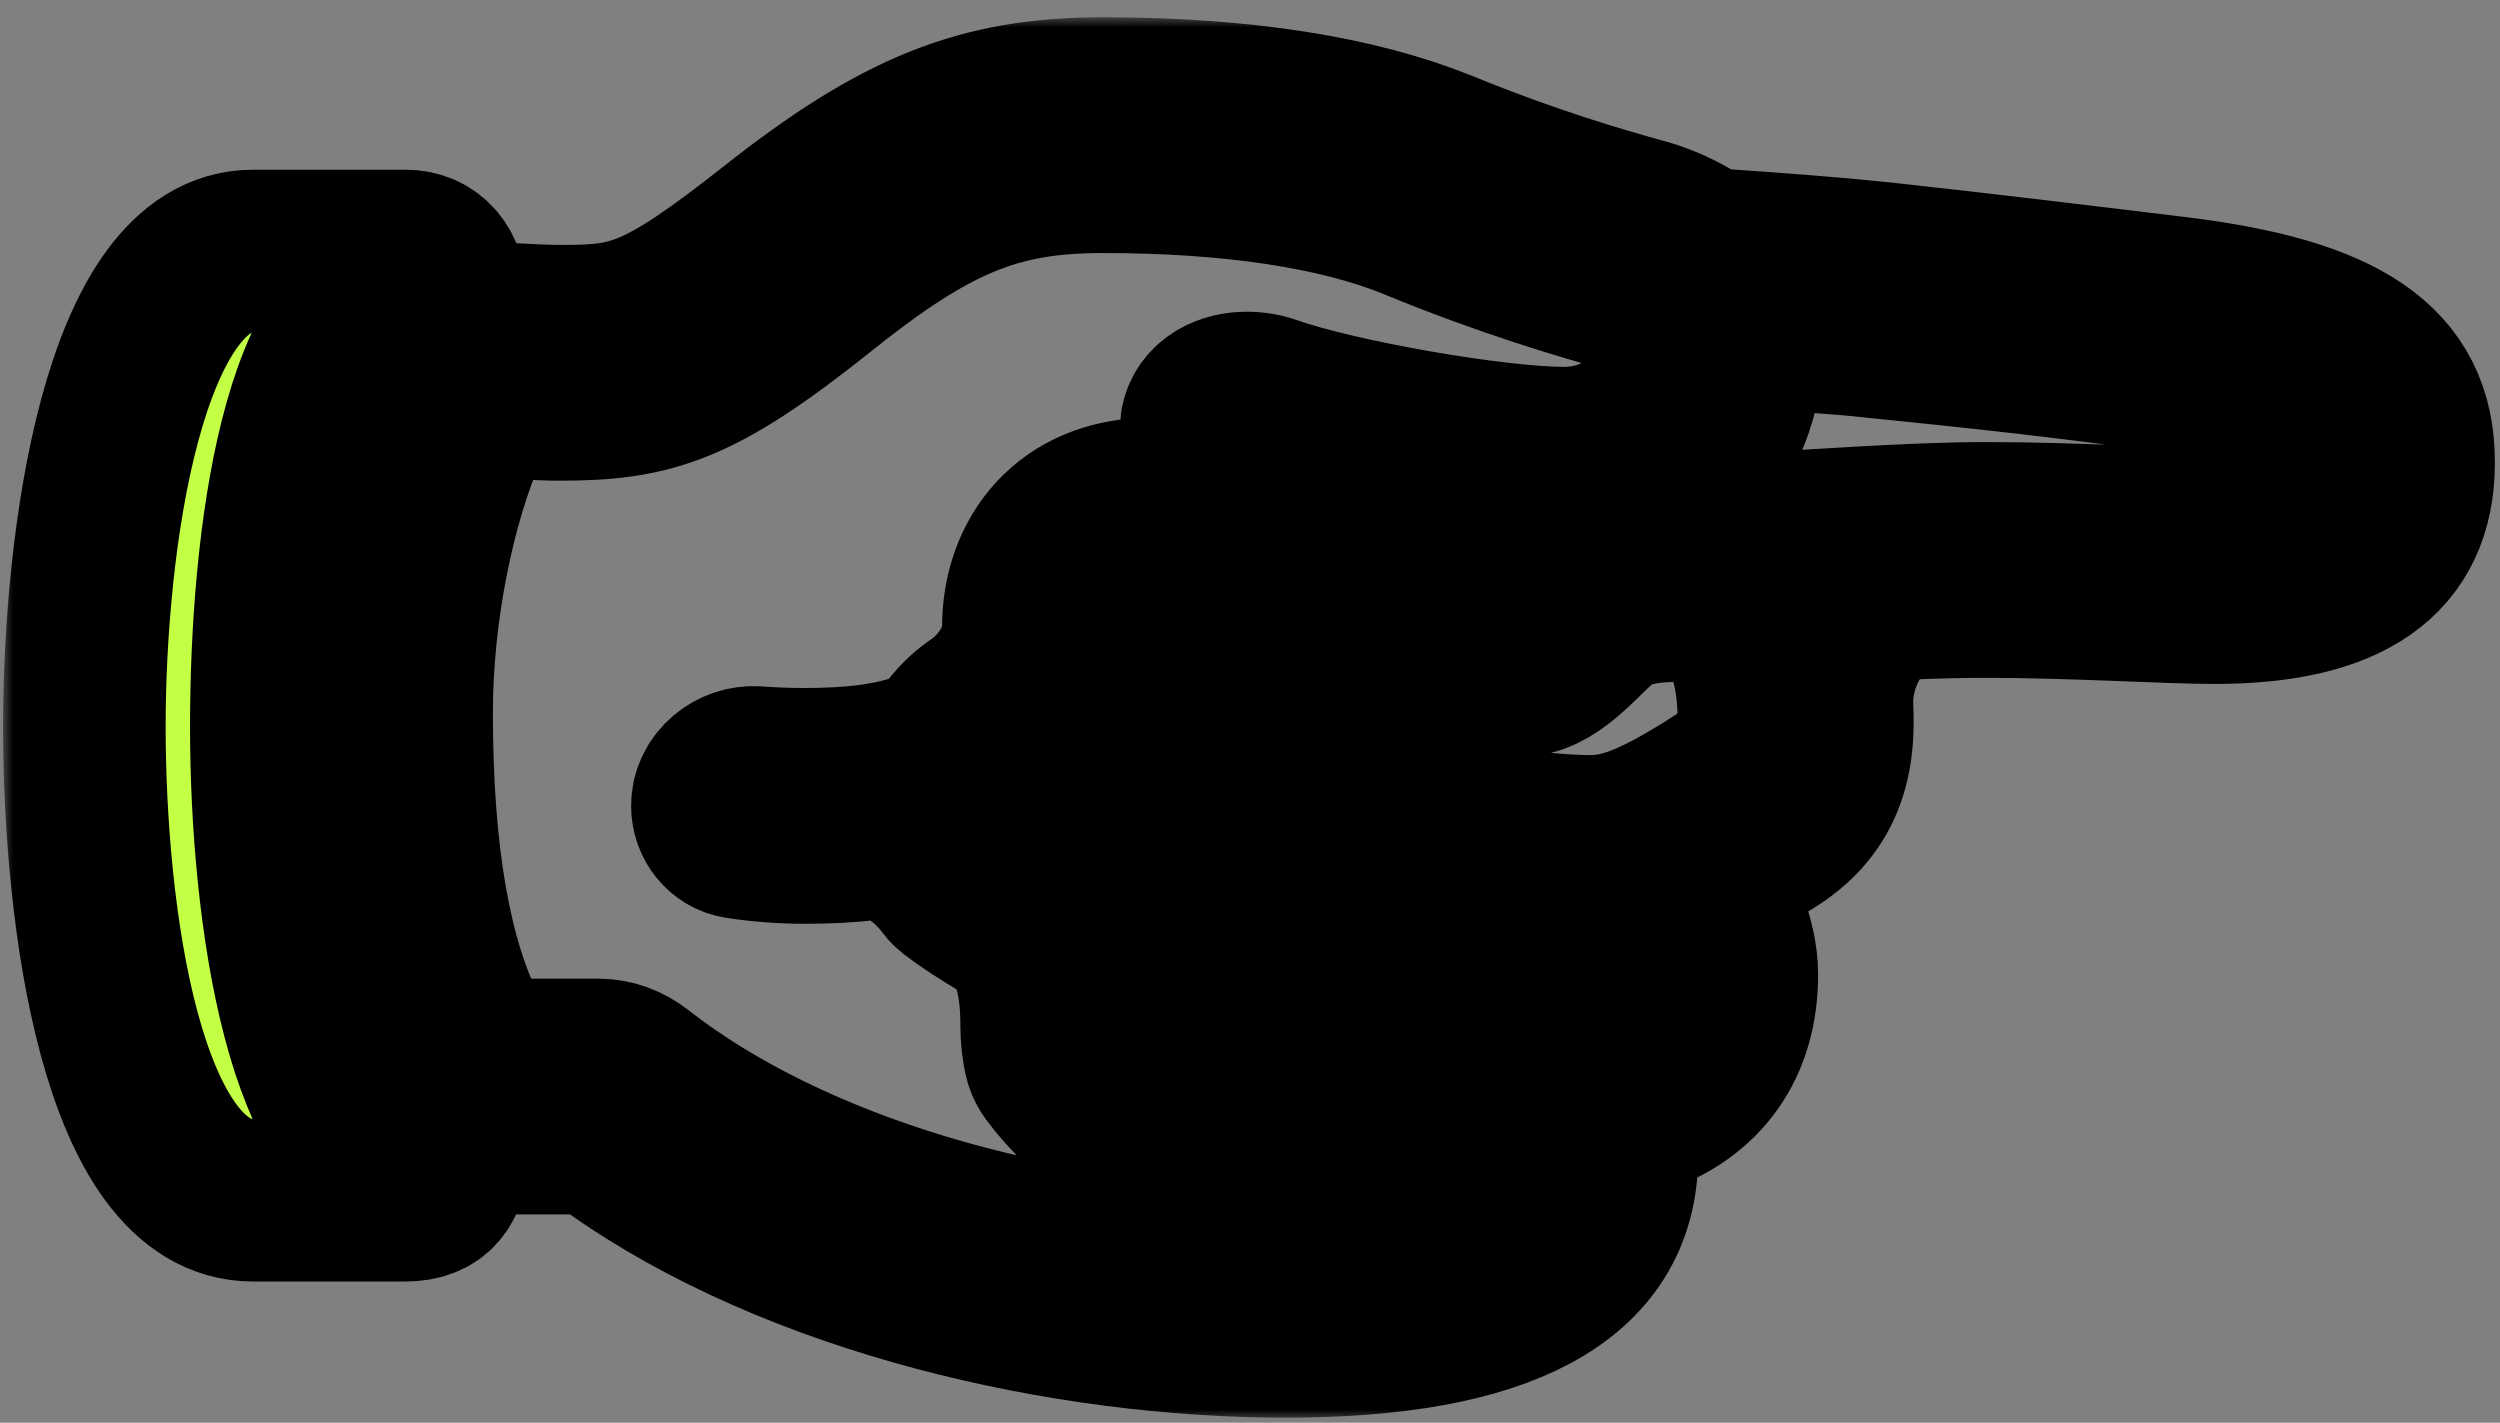 <svg width="123" height="70" viewBox="0 0 123 70" fill="none" xmlns="http://www.w3.org/2000/svg">
<rect x="0" y="0" width="123" height="70" fill="#808080" stroke="none"/>
<mask id="path-1-outside-1_39_26" maskUnits="userSpaceOnUse" x="0.15" y="0.85" width="123" height="69" fill="black">
<rect fill="white" x="0.15" y="0.85" width="123" height="69"/>
<path d="M63.25 65.75C73.85 65.75 79.55 62.85 79.55 56.85C79.55 55.35 79.65 55.15 80.55 54.85C83.75 53.75 85.45 51.35 85.45 47.95C85.45 46.05 84.45 44.55 84.45 43.45C84.45 42.75 84.95 42.35 85.85 41.95C88.75 40.65 90.15 38.75 90.15 35.55C90.15 35.277 90.145 35.013 90.134 34.756C90.034 32.419 91.536 29.535 93.873 29.437C95.144 29.384 96.439 29.35 97.75 29.35C101.95 29.35 106.65 29.65 108.95 29.65C115.45 29.65 118.75 27.45 118.75 22.75C118.75 17.95 115.25 15.65 107.05 14.65C102.95 14.15 97.15 13.45 92.55 12.95C89.945 12.681 87.34 12.492 84.734 12.311C84.157 12.271 83.61 12.054 83.11 11.763C82.392 11.344 81.521 10.968 80.65 10.75C78.85 10.25 75.35 9.25 70.95 7.45C66.75 5.75 61.15 4.85 54.25 4.85C48.25 4.85 44.25 6.45 38.05 11.35C32.35 15.85 31.05 16.05 27.55 16.05C26.358 16.05 24.002 15.884 22.753 15.84C22.226 15.822 21.76 16.051 21.444 16.473C18.613 20.256 16.65 27.965 16.65 35.05C16.65 44.152 18.172 50.802 21.214 54.769C21.716 55.422 22.517 55.75 23.34 55.75H28.341C28.996 55.75 29.63 55.967 30.163 56.347C39.257 62.829 52.573 65.75 63.25 65.75ZM63.25 62.35C50.935 62.35 38.806 58.648 31.403 52.846C30.843 52.407 30.159 52.15 29.448 52.15H25.343C24.347 52.15 23.397 51.665 22.945 50.777C21.171 47.299 20.25 42.057 20.25 35.05C20.25 30.102 21.342 24.789 22.904 21.162C23.366 20.091 24.493 19.518 25.657 19.584C26.356 19.623 27.033 19.65 27.55 19.65C32.05 19.65 34.35 18.95 40.25 14.25C45.85 9.75 49.05 8.45 54.25 8.45C60.65 8.45 65.85 9.25 69.55 10.75C74.15 12.65 77.95 13.75 79.75 14.25C80.795 14.535 82.021 15.272 82.141 15.602C82.15 15.628 82.172 15.65 82.2 15.65V15.65C82.228 15.65 82.25 15.672 82.25 15.7V16.65C82.25 20.35 79.65 22.05 76.95 22.05C73.608 22.05 65.882 20.721 62.489 19.526C61.579 19.206 60.373 19.263 59.652 19.904V19.904C58.892 20.58 58.904 21.72 59.822 22.16C60.211 22.346 60.651 22.53 61.133 22.706C61.994 23.021 62.374 24.07 61.845 24.819V24.819C61.477 25.341 60.835 25.489 60.23 25.281C59.005 24.858 57.827 24.55 56.65 24.55C52.55 24.55 50.35 27.45 50.35 30.85V30.85C50.35 32.365 49.347 33.881 48.097 34.736C47.628 35.056 47.213 35.444 46.862 35.887C46.489 36.357 46.068 36.806 45.508 37.017C43.873 37.634 41.928 37.85 39.55 37.85C38.898 37.85 38.045 37.825 37.217 37.762C36.116 37.678 35.05 38.538 35.05 39.642V39.642C35.05 40.411 35.573 41.086 36.332 41.203C37.325 41.357 38.461 41.45 39.55 41.45C40.669 41.45 41.718 41.403 42.706 41.285C44.228 41.103 45.73 42.29 46.646 43.518V43.518C46.736 43.638 46.807 43.698 46.925 43.79C47.519 44.251 48.369 44.804 49.379 45.401C50.966 46.339 51.25 48.606 51.25 50.45V50.45C51.25 51.018 51.316 51.652 51.448 52.138C51.505 52.349 51.61 52.541 51.739 52.717C53.324 54.865 56.61 57.434 60.45 59.45C61.601 60.044 62.614 60.528 63.514 60.927C64.154 61.21 63.949 62.35 63.25 62.35V62.35ZM12.45 59.05H19.95C21.45 59.05 21.95 58.15 21.95 57.05V57.05C21.95 56.859 21.675 56.78 21.542 56.917C21.253 57.216 20.919 57.35 20.45 57.35C15.15 57.35 13.35 44.95 13.35 35.75C13.35 26.75 14.85 14.25 20.45 14.25C21.087 14.25 21.392 14.333 21.819 14.799C21.864 14.849 21.95 14.818 21.95 14.75V14.75C21.95 13.25 21.15 12.35 19.95 12.35L12.45 12.35C6.05 12.35 4.15 26.65 4.15 35.75C4.15 44.95 5.95 59.05 12.45 59.05ZM76.242 27.537C75.052 28.459 73.634 29.49 72.161 29.18C68.494 28.409 66.155 27.446 64.758 26.953C64.752 26.951 64.747 26.95 64.742 26.95V26.95C64.703 26.95 64.679 26.906 64.701 26.874C65.108 26.262 65.514 25.65 65.888 25.005C66.174 24.511 66.741 24.241 67.298 24.361C70.931 25.143 74.759 25.65 77.15 25.65C81.75 25.65 85.75 22.35 85.75 16.55V16.55C85.75 16.281 85.98 16.07 86.248 16.092C88.367 16.265 90.38 16.364 92.05 16.55C97.05 17.05 102.55 17.65 106.55 18.25C113.05 19.25 115.15 20.25 115.15 22.75C115.15 25.05 113.75 26.05 108.95 26.05C106.75 26.05 102.05 25.75 97.75 25.75C93.981 25.75 89.277 26.124 85.355 26.329C85.086 26.343 84.817 26.318 84.553 26.27C83.745 26.123 82.791 26.05 81.25 26.05C79.386 26.05 77.522 26.546 76.242 27.537ZM78.25 41.15C75.65 41.15 70.55 40.45 66.65 39.05C60.881 37.009 57.239 34.889 55.164 33.389C54.691 33.046 54.337 32.559 54.162 32.001C54.007 31.503 53.85 30.898 53.85 30.45C53.85 28.55 55.35 27.95 56.45 27.85C58.65 27.55 61.35 29.45 63.85 30.25C66.87 31.392 69.822 32.468 74.339 33.206C76.1 33.493 77.387 31.784 78.713 30.59C79.466 29.913 80.681 29.55 82.55 29.55C82.847 29.55 83.179 29.55 83.546 29.571C84.074 29.601 84.584 29.809 84.944 30.198C86.315 31.68 86.55 33.726 86.55 35.85C86.55 37.25 86.15 37.55 83.95 38.95C81.35 40.55 79.85 41.15 78.25 41.15ZM76.65 52.25C72.85 52.25 68.45 50.75 62.55 48.45C58.438 46.861 52.405 43.788 50.082 42.25C49.791 42.057 49.542 41.806 49.391 41.491C49.127 40.94 48.95 40.265 48.95 39.65C48.95 37.95 50.05 36.35 51.85 36.35C52.466 36.35 53.083 36.505 53.767 36.747C53.956 36.813 54.135 36.904 54.305 37.008C57.477 38.96 61.671 40.989 66.15 42.45C70.45 43.85 76.45 44.75 78.75 44.75V44.75C80.278 44.75 81.94 45.406 82.149 46.919C82.213 47.379 82.25 47.86 82.25 48.35C82.25 51.15 79.75 52.25 76.65 52.25ZM72.85 59.95C66.75 59.95 64.65 58.35 61.05 56.35C58.781 55.089 56.582 53.404 55.285 52.008C54.852 51.542 54.665 50.882 54.89 50.287V50.287C55.277 49.265 56.508 49.083 57.498 49.545C58.96 50.227 60.387 50.841 61.55 51.35C65.25 52.85 70.25 55.35 75.75 55.35H75.835C76.212 55.35 76.55 55.573 76.55 55.95V55.95C76.55 57.45 76.05 59.95 72.85 59.95Z"/>
</mask>
<path d="M63.25 65.75C73.85 65.75 79.55 62.85 79.55 56.85C79.55 55.35 79.65 55.15 80.55 54.85C83.75 53.75 85.45 51.35 85.45 47.95C85.45 46.05 84.45 44.55 84.45 43.45C84.45 42.75 84.95 42.35 85.85 41.95C88.75 40.65 90.15 38.75 90.15 35.55C90.15 35.277 90.145 35.013 90.134 34.756C90.034 32.419 91.536 29.535 93.873 29.437C95.144 29.384 96.439 29.35 97.75 29.35C101.95 29.35 106.65 29.65 108.95 29.65C115.45 29.65 118.75 27.45 118.75 22.75C118.75 17.95 115.25 15.65 107.05 14.65C102.95 14.15 97.15 13.45 92.55 12.95C89.945 12.681 87.34 12.492 84.734 12.311C84.157 12.271 83.61 12.054 83.11 11.763C82.392 11.344 81.521 10.968 80.65 10.75C78.85 10.25 75.35 9.25 70.95 7.45C66.75 5.75 61.15 4.85 54.25 4.85C48.25 4.85 44.25 6.45 38.05 11.35C32.35 15.85 31.05 16.05 27.55 16.05C26.358 16.05 24.002 15.884 22.753 15.84C22.226 15.822 21.76 16.051 21.444 16.473C18.613 20.256 16.65 27.965 16.65 35.05C16.65 44.152 18.172 50.802 21.214 54.769C21.716 55.422 22.517 55.75 23.34 55.75H28.341C28.996 55.75 29.63 55.967 30.163 56.347C39.257 62.829 52.573 65.75 63.25 65.75ZM63.25 62.35C50.935 62.35 38.806 58.648 31.403 52.846C30.843 52.407 30.159 52.15 29.448 52.15H25.343C24.347 52.15 23.397 51.665 22.945 50.777C21.171 47.299 20.25 42.057 20.25 35.05C20.25 30.102 21.342 24.789 22.904 21.162C23.366 20.091 24.493 19.518 25.657 19.584C26.356 19.623 27.033 19.65 27.55 19.65C32.05 19.65 34.35 18.95 40.25 14.25C45.85 9.75 49.05 8.45 54.25 8.45C60.65 8.45 65.85 9.25 69.55 10.75C74.15 12.65 77.95 13.75 79.75 14.25C80.795 14.535 82.021 15.272 82.141 15.602C82.15 15.628 82.172 15.65 82.2 15.65V15.65C82.228 15.65 82.25 15.672 82.25 15.7V16.65C82.25 20.35 79.65 22.05 76.95 22.05C73.608 22.05 65.882 20.721 62.489 19.526C61.579 19.206 60.373 19.263 59.652 19.904V19.904C58.892 20.58 58.904 21.72 59.822 22.16C60.211 22.346 60.651 22.53 61.133 22.706C61.994 23.021 62.374 24.07 61.845 24.819V24.819C61.477 25.341 60.835 25.489 60.23 25.281C59.005 24.858 57.827 24.55 56.65 24.55C52.55 24.55 50.35 27.45 50.35 30.85V30.85C50.35 32.365 49.347 33.881 48.097 34.736C47.628 35.056 47.213 35.444 46.862 35.887C46.489 36.357 46.068 36.806 45.508 37.017C43.873 37.634 41.928 37.85 39.55 37.85C38.898 37.85 38.045 37.825 37.217 37.762C36.116 37.678 35.05 38.538 35.05 39.642V39.642C35.05 40.411 35.573 41.086 36.332 41.203C37.325 41.357 38.461 41.45 39.55 41.45C40.669 41.45 41.718 41.403 42.706 41.285C44.228 41.103 45.73 42.29 46.646 43.518V43.518C46.736 43.638 46.807 43.698 46.925 43.79C47.519 44.251 48.369 44.804 49.379 45.401C50.966 46.339 51.25 48.606 51.25 50.45V50.45C51.25 51.018 51.316 51.652 51.448 52.138C51.505 52.349 51.61 52.541 51.739 52.717C53.324 54.865 56.61 57.434 60.45 59.45C61.601 60.044 62.614 60.528 63.514 60.927C64.154 61.21 63.949 62.35 63.25 62.35V62.35ZM12.45 59.05H19.95C21.45 59.05 21.95 58.15 21.95 57.05V57.05C21.95 56.859 21.675 56.78 21.542 56.917C21.253 57.216 20.919 57.35 20.45 57.35C15.15 57.35 13.35 44.95 13.35 35.75C13.35 26.75 14.85 14.25 20.45 14.25C21.087 14.25 21.392 14.333 21.819 14.799C21.864 14.849 21.95 14.818 21.95 14.75V14.75C21.95 13.25 21.15 12.35 19.95 12.35L12.45 12.35C6.05 12.35 4.15 26.65 4.15 35.75C4.15 44.95 5.95 59.05 12.45 59.05ZM76.242 27.537C75.052 28.459 73.634 29.49 72.161 29.18C68.494 28.409 66.155 27.446 64.758 26.953C64.752 26.951 64.747 26.95 64.742 26.95V26.95C64.703 26.95 64.679 26.906 64.701 26.874C65.108 26.262 65.514 25.65 65.888 25.005C66.174 24.511 66.741 24.241 67.298 24.361C70.931 25.143 74.759 25.65 77.15 25.65C81.75 25.65 85.75 22.35 85.75 16.55V16.55C85.75 16.281 85.98 16.07 86.248 16.092C88.367 16.265 90.38 16.364 92.05 16.55C97.05 17.05 102.55 17.65 106.55 18.25C113.05 19.25 115.15 20.25 115.15 22.75C115.15 25.05 113.75 26.05 108.95 26.05C106.75 26.05 102.05 25.75 97.75 25.75C93.981 25.75 89.277 26.124 85.355 26.329C85.086 26.343 84.817 26.318 84.553 26.27C83.745 26.123 82.791 26.05 81.25 26.05C79.386 26.05 77.522 26.546 76.242 27.537ZM78.25 41.15C75.65 41.15 70.55 40.45 66.65 39.05C60.881 37.009 57.239 34.889 55.164 33.389C54.691 33.046 54.337 32.559 54.162 32.001C54.007 31.503 53.85 30.898 53.85 30.45C53.85 28.55 55.35 27.95 56.45 27.85C58.65 27.55 61.35 29.45 63.85 30.25C66.87 31.392 69.822 32.468 74.339 33.206C76.1 33.493 77.387 31.784 78.713 30.59C79.466 29.913 80.681 29.55 82.55 29.55C82.847 29.55 83.179 29.55 83.546 29.571C84.074 29.601 84.584 29.809 84.944 30.198C86.315 31.68 86.55 33.726 86.55 35.85C86.55 37.25 86.15 37.55 83.95 38.95C81.35 40.55 79.85 41.15 78.25 41.15ZM76.65 52.25C72.85 52.25 68.45 50.75 62.55 48.45C58.438 46.861 52.405 43.788 50.082 42.25C49.791 42.057 49.542 41.806 49.391 41.491C49.127 40.94 48.95 40.265 48.95 39.65C48.95 37.95 50.05 36.35 51.85 36.35C52.466 36.35 53.083 36.505 53.767 36.747C53.956 36.813 54.135 36.904 54.305 37.008C57.477 38.96 61.671 40.989 66.15 42.45C70.45 43.85 76.45 44.75 78.75 44.75V44.75C80.278 44.75 81.94 45.406 82.149 46.919C82.213 47.379 82.25 47.86 82.25 48.35C82.25 51.15 79.75 52.25 76.65 52.25ZM72.85 59.95C66.75 59.95 64.65 58.35 61.05 56.35C58.781 55.089 56.582 53.404 55.285 52.008C54.852 51.542 54.665 50.882 54.89 50.287V50.287C55.277 49.265 56.508 49.083 57.498 49.545C58.96 50.227 60.387 50.841 61.55 51.35C65.25 52.85 70.25 55.35 75.75 55.35H75.835C76.212 55.35 76.55 55.573 76.55 55.95V55.95C76.55 57.45 76.05 59.95 72.85 59.95Z" fill="#C3FF44"/>
<path d="M63.25 65.75C73.85 65.75 79.55 62.85 79.55 56.85C79.55 55.35 79.65 55.15 80.55 54.85C83.75 53.75 85.45 51.35 85.45 47.95C85.45 46.05 84.45 44.55 84.45 43.45C84.45 42.75 84.95 42.35 85.85 41.95C88.75 40.65 90.15 38.75 90.15 35.55C90.15 35.277 90.145 35.013 90.134 34.756C90.034 32.419 91.536 29.535 93.873 29.437C95.144 29.384 96.439 29.35 97.75 29.35C101.95 29.35 106.65 29.65 108.95 29.65C115.45 29.65 118.75 27.45 118.75 22.75C118.75 17.95 115.25 15.65 107.05 14.65C102.95 14.15 97.15 13.45 92.55 12.95C89.945 12.681 87.34 12.492 84.734 12.311C84.157 12.271 83.61 12.054 83.11 11.763C82.392 11.344 81.521 10.968 80.65 10.75C78.85 10.25 75.35 9.25 70.95 7.45C66.75 5.75 61.15 4.85 54.25 4.85C48.25 4.85 44.25 6.45 38.05 11.35C32.35 15.85 31.05 16.05 27.55 16.05C26.358 16.05 24.002 15.884 22.753 15.84C22.226 15.822 21.76 16.051 21.444 16.473C18.613 20.256 16.65 27.965 16.65 35.05C16.65 44.152 18.172 50.802 21.214 54.769C21.716 55.422 22.517 55.75 23.34 55.75H28.341C28.996 55.75 29.63 55.967 30.163 56.347C39.257 62.829 52.573 65.75 63.25 65.75ZM63.25 62.35C50.935 62.35 38.806 58.648 31.403 52.846C30.843 52.407 30.159 52.15 29.448 52.15H25.343C24.347 52.15 23.397 51.665 22.945 50.777C21.171 47.299 20.25 42.057 20.25 35.05C20.25 30.102 21.342 24.789 22.904 21.162C23.366 20.091 24.493 19.518 25.657 19.584C26.356 19.623 27.033 19.65 27.55 19.65C32.05 19.65 34.35 18.95 40.25 14.25C45.85 9.75 49.05 8.45 54.25 8.45C60.65 8.45 65.85 9.25 69.55 10.75C74.15 12.65 77.95 13.75 79.75 14.25C80.795 14.535 82.021 15.272 82.141 15.602C82.15 15.628 82.172 15.65 82.2 15.65V15.65C82.228 15.65 82.25 15.672 82.25 15.7V16.65C82.25 20.35 79.65 22.05 76.95 22.05C73.608 22.05 65.882 20.721 62.489 19.526C61.579 19.206 60.373 19.263 59.652 19.904V19.904C58.892 20.58 58.904 21.72 59.822 22.16C60.211 22.346 60.651 22.53 61.133 22.706C61.994 23.021 62.374 24.07 61.845 24.819V24.819C61.477 25.341 60.835 25.489 60.23 25.281C59.005 24.858 57.827 24.55 56.65 24.55C52.55 24.55 50.35 27.45 50.35 30.85V30.85C50.35 32.365 49.347 33.881 48.097 34.736C47.628 35.056 47.213 35.444 46.862 35.887C46.489 36.357 46.068 36.806 45.508 37.017C43.873 37.634 41.928 37.85 39.55 37.85C38.898 37.85 38.045 37.825 37.217 37.762C36.116 37.678 35.05 38.538 35.05 39.642V39.642C35.05 40.411 35.573 41.086 36.332 41.203C37.325 41.357 38.461 41.45 39.55 41.45C40.669 41.45 41.718 41.403 42.706 41.285C44.228 41.103 45.73 42.29 46.646 43.518V43.518C46.736 43.638 46.807 43.698 46.925 43.79C47.519 44.251 48.369 44.804 49.379 45.401C50.966 46.339 51.25 48.606 51.25 50.45V50.45C51.25 51.018 51.316 51.652 51.448 52.138C51.505 52.349 51.61 52.541 51.739 52.717C53.324 54.865 56.61 57.434 60.45 59.45C61.601 60.044 62.614 60.528 63.514 60.927C64.154 61.21 63.949 62.35 63.25 62.35V62.35ZM12.45 59.05H19.95C21.45 59.05 21.95 58.15 21.95 57.05V57.05C21.95 56.859 21.675 56.78 21.542 56.917C21.253 57.216 20.919 57.35 20.45 57.35C15.15 57.35 13.35 44.95 13.35 35.75C13.35 26.75 14.85 14.25 20.45 14.25C21.087 14.25 21.392 14.333 21.819 14.799C21.864 14.849 21.95 14.818 21.95 14.75V14.75C21.95 13.25 21.15 12.35 19.95 12.35L12.45 12.35C6.05 12.35 4.15 26.65 4.15 35.75C4.15 44.95 5.95 59.05 12.45 59.05ZM76.242 27.537C75.052 28.459 73.634 29.49 72.161 29.18C68.494 28.409 66.155 27.446 64.758 26.953C64.752 26.951 64.747 26.95 64.742 26.95V26.95C64.703 26.95 64.679 26.906 64.701 26.874C65.108 26.262 65.514 25.65 65.888 25.005C66.174 24.511 66.741 24.241 67.298 24.361C70.931 25.143 74.759 25.65 77.15 25.65C81.75 25.65 85.75 22.35 85.75 16.55V16.55C85.75 16.281 85.98 16.07 86.248 16.092C88.367 16.265 90.38 16.364 92.05 16.55C97.05 17.05 102.55 17.65 106.55 18.25C113.05 19.25 115.15 20.25 115.15 22.75C115.15 25.05 113.75 26.05 108.95 26.05C106.75 26.05 102.05 25.75 97.75 25.75C93.981 25.75 89.277 26.124 85.355 26.329C85.086 26.343 84.817 26.318 84.553 26.27C83.745 26.123 82.791 26.05 81.25 26.05C79.386 26.05 77.522 26.546 76.242 27.537ZM78.25 41.15C75.65 41.15 70.55 40.45 66.65 39.05C60.881 37.009 57.239 34.889 55.164 33.389C54.691 33.046 54.337 32.559 54.162 32.001C54.007 31.503 53.85 30.898 53.85 30.45C53.85 28.55 55.35 27.95 56.45 27.85C58.65 27.55 61.35 29.45 63.85 30.25C66.87 31.392 69.822 32.468 74.339 33.206C76.1 33.493 77.387 31.784 78.713 30.59C79.466 29.913 80.681 29.55 82.55 29.55C82.847 29.55 83.179 29.55 83.546 29.571C84.074 29.601 84.584 29.809 84.944 30.198C86.315 31.68 86.55 33.726 86.55 35.85C86.55 37.25 86.15 37.55 83.95 38.95C81.35 40.55 79.85 41.15 78.25 41.15ZM76.65 52.25C72.85 52.25 68.45 50.75 62.55 48.45C58.438 46.861 52.405 43.788 50.082 42.25C49.791 42.057 49.542 41.806 49.391 41.491C49.127 40.94 48.95 40.265 48.95 39.65C48.95 37.95 50.05 36.35 51.85 36.35C52.466 36.35 53.083 36.505 53.767 36.747C53.956 36.813 54.135 36.904 54.305 37.008C57.477 38.96 61.671 40.989 66.15 42.45C70.45 43.85 76.45 44.75 78.75 44.75V44.75C80.278 44.75 81.94 45.406 82.149 46.919C82.213 47.379 82.25 47.86 82.25 48.35C82.25 51.15 79.75 52.25 76.65 52.25ZM72.85 59.95C66.75 59.95 64.65 58.35 61.05 56.35C58.781 55.089 56.582 53.404 55.285 52.008C54.852 51.542 54.665 50.882 54.89 50.287V50.287C55.277 49.265 56.508 49.083 57.498 49.545C58.96 50.227 60.387 50.841 61.55 51.35C65.25 52.85 70.25 55.35 75.75 55.35H75.835C76.212 55.35 76.55 55.573 76.55 55.95V55.95C76.55 57.45 76.05 59.95 72.85 59.95Z" stroke="black" stroke-width="8" mask="url(#path-1-outside-1_39_26)"/>
</svg>
